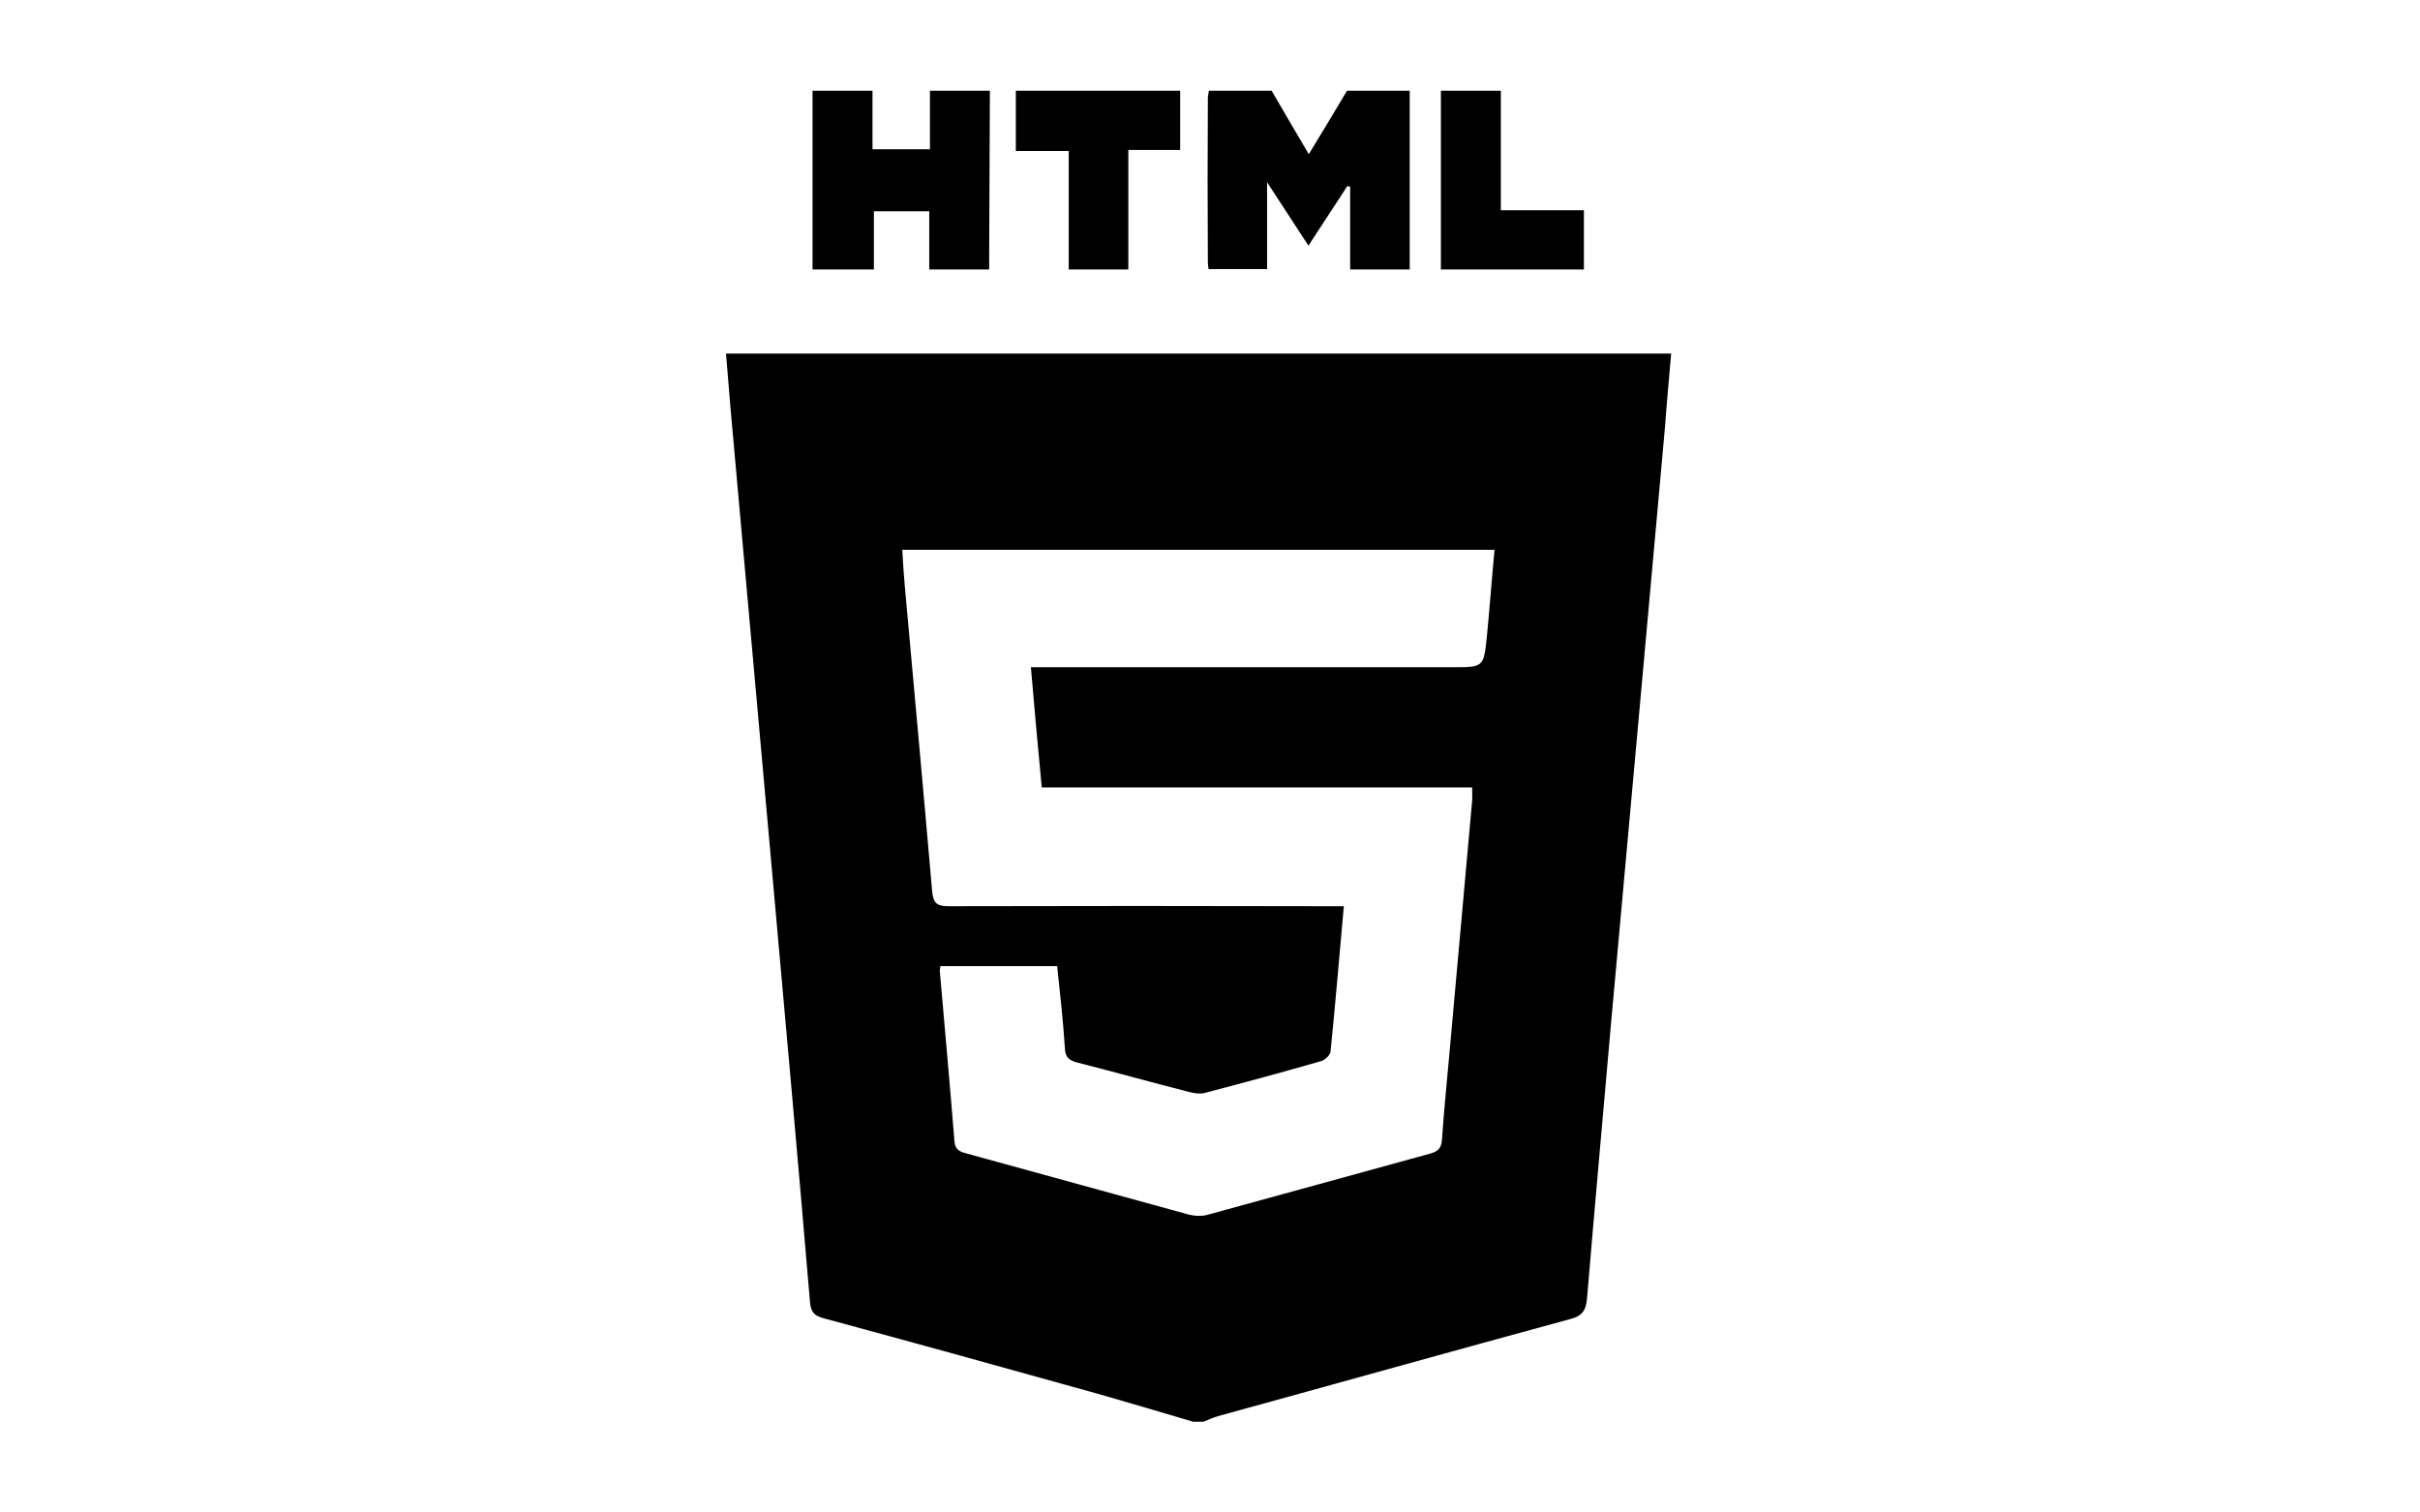 <svg xmlns="http://www.w3.org/2000/svg" width="80" height="50" viewBox="0 0 80 50" fill="none"><path d="M39.443 47C38.389 46.687 37.334 46.374 36.28 46.073C33.256 45.227 30.233 44.393 27.198 43.571C26.919 43.49 26.815 43.374 26.78 43.084C26.387 38.427 25.97 33.782 25.552 29.136C25.135 24.49 24.718 19.833 24.301 15.188C24.197 14.04 24.093 12.882 24 11.689C34.415 11.689 44.795 11.689 55.245 11.689C55.164 12.569 55.094 13.427 55.025 14.295C54.747 17.423 54.457 20.54 54.179 23.668C53.878 27.027 53.565 30.387 53.264 33.758C52.997 36.805 52.719 39.864 52.465 42.91C52.43 43.316 52.314 43.501 51.908 43.606C48.027 44.66 44.146 45.749 40.265 46.815C40.103 46.861 39.953 46.931 39.79 47C39.675 47 39.559 47 39.443 47ZM34.079 22.057C34.322 22.057 34.496 22.057 34.67 22.057C39.118 22.057 43.567 22.057 48.027 22.057C49.035 22.057 49.047 22.057 49.151 21.061C49.244 20.111 49.313 19.161 49.406 18.176C42.849 18.176 36.361 18.176 29.827 18.176C29.85 18.582 29.874 18.964 29.908 19.346C30.21 22.706 30.522 26.077 30.812 29.437C30.847 29.843 30.951 29.958 31.357 29.958C35.527 29.947 39.686 29.947 43.857 29.958C44.042 29.958 44.216 29.958 44.424 29.958C44.274 31.604 44.146 33.191 43.984 34.766C43.973 34.882 43.799 35.044 43.671 35.079C42.386 35.45 41.099 35.797 39.814 36.133C39.663 36.168 39.478 36.145 39.315 36.099C38.076 35.786 36.848 35.438 35.608 35.125C35.342 35.056 35.214 34.952 35.203 34.65C35.145 33.735 35.041 32.831 34.948 31.939C33.627 31.939 32.364 31.939 31.09 31.939C31.078 32.009 31.067 32.055 31.067 32.09C31.229 33.978 31.403 35.855 31.553 37.743C31.577 38.033 31.762 38.08 31.971 38.137C34.415 38.809 36.859 39.481 39.304 40.153C39.489 40.2 39.709 40.211 39.895 40.165C42.362 39.493 44.818 38.809 47.274 38.137C47.529 38.068 47.645 37.964 47.668 37.686C47.738 36.655 47.842 35.635 47.935 34.604C48.178 31.893 48.421 29.182 48.665 26.483C48.676 26.344 48.665 26.205 48.665 26.031C43.903 26.031 39.176 26.031 34.438 26.031C34.311 24.699 34.195 23.413 34.079 22.057ZM46.602 3C46.602 4.958 46.602 6.916 46.602 8.908C45.954 8.908 45.316 8.908 44.633 8.908C44.633 7.982 44.633 7.078 44.633 6.174C44.61 6.163 44.575 6.163 44.54 6.151C44.123 6.788 43.706 7.425 43.254 8.121C42.803 7.425 42.386 6.788 41.887 6.024C41.887 7.055 41.887 7.958 41.887 8.897C41.227 8.897 40.601 8.897 39.953 8.897C39.941 8.816 39.929 8.735 39.929 8.653C39.918 6.858 39.918 5.051 39.929 3.255C39.929 3.174 39.953 3.081 39.964 3C40.659 3 41.343 3 42.038 3C42.432 3.684 42.837 4.367 43.266 5.097C43.718 4.355 44.123 3.684 44.529 3C45.224 3 45.907 3 46.602 3ZM32.724 3C32.712 4.784 32.712 6.58 32.7 8.364C32.7 8.538 32.7 8.7 32.7 8.908C32.028 8.908 31.391 8.908 30.719 8.908C30.719 8.26 30.719 7.634 30.719 6.985C30.094 6.985 29.515 6.985 28.889 6.985C28.889 7.611 28.889 8.248 28.889 8.908C28.205 8.908 27.58 8.908 26.861 8.908C26.861 6.939 26.861 4.969 26.861 3C27.522 3 28.182 3 28.843 3C28.843 3.649 28.843 4.298 28.843 4.935C29.526 4.935 30.094 4.935 30.742 4.935C30.742 4.274 30.742 3.637 30.742 3C31.403 3 32.063 3 32.724 3ZM39.014 3C39.014 3.637 39.014 4.274 39.014 4.958C38.447 4.958 37.902 4.958 37.3 4.958C37.3 6.302 37.3 7.588 37.3 8.908C36.628 8.908 36.002 8.908 35.33 8.908C35.33 7.622 35.33 6.325 35.33 4.993C34.739 4.993 34.195 4.993 33.581 4.993C33.581 4.298 33.581 3.649 33.581 3C35.4 3 37.207 3 39.014 3ZM49.614 3C49.614 4.298 49.614 5.595 49.614 6.95C50.53 6.95 51.422 6.95 52.36 6.95C52.36 7.622 52.36 8.248 52.36 8.908C50.796 8.908 49.232 8.908 47.633 8.908C47.633 6.927 47.633 4.969 47.633 3C48.294 3 48.954 3 49.614 3Z" fill="black"></path></svg>